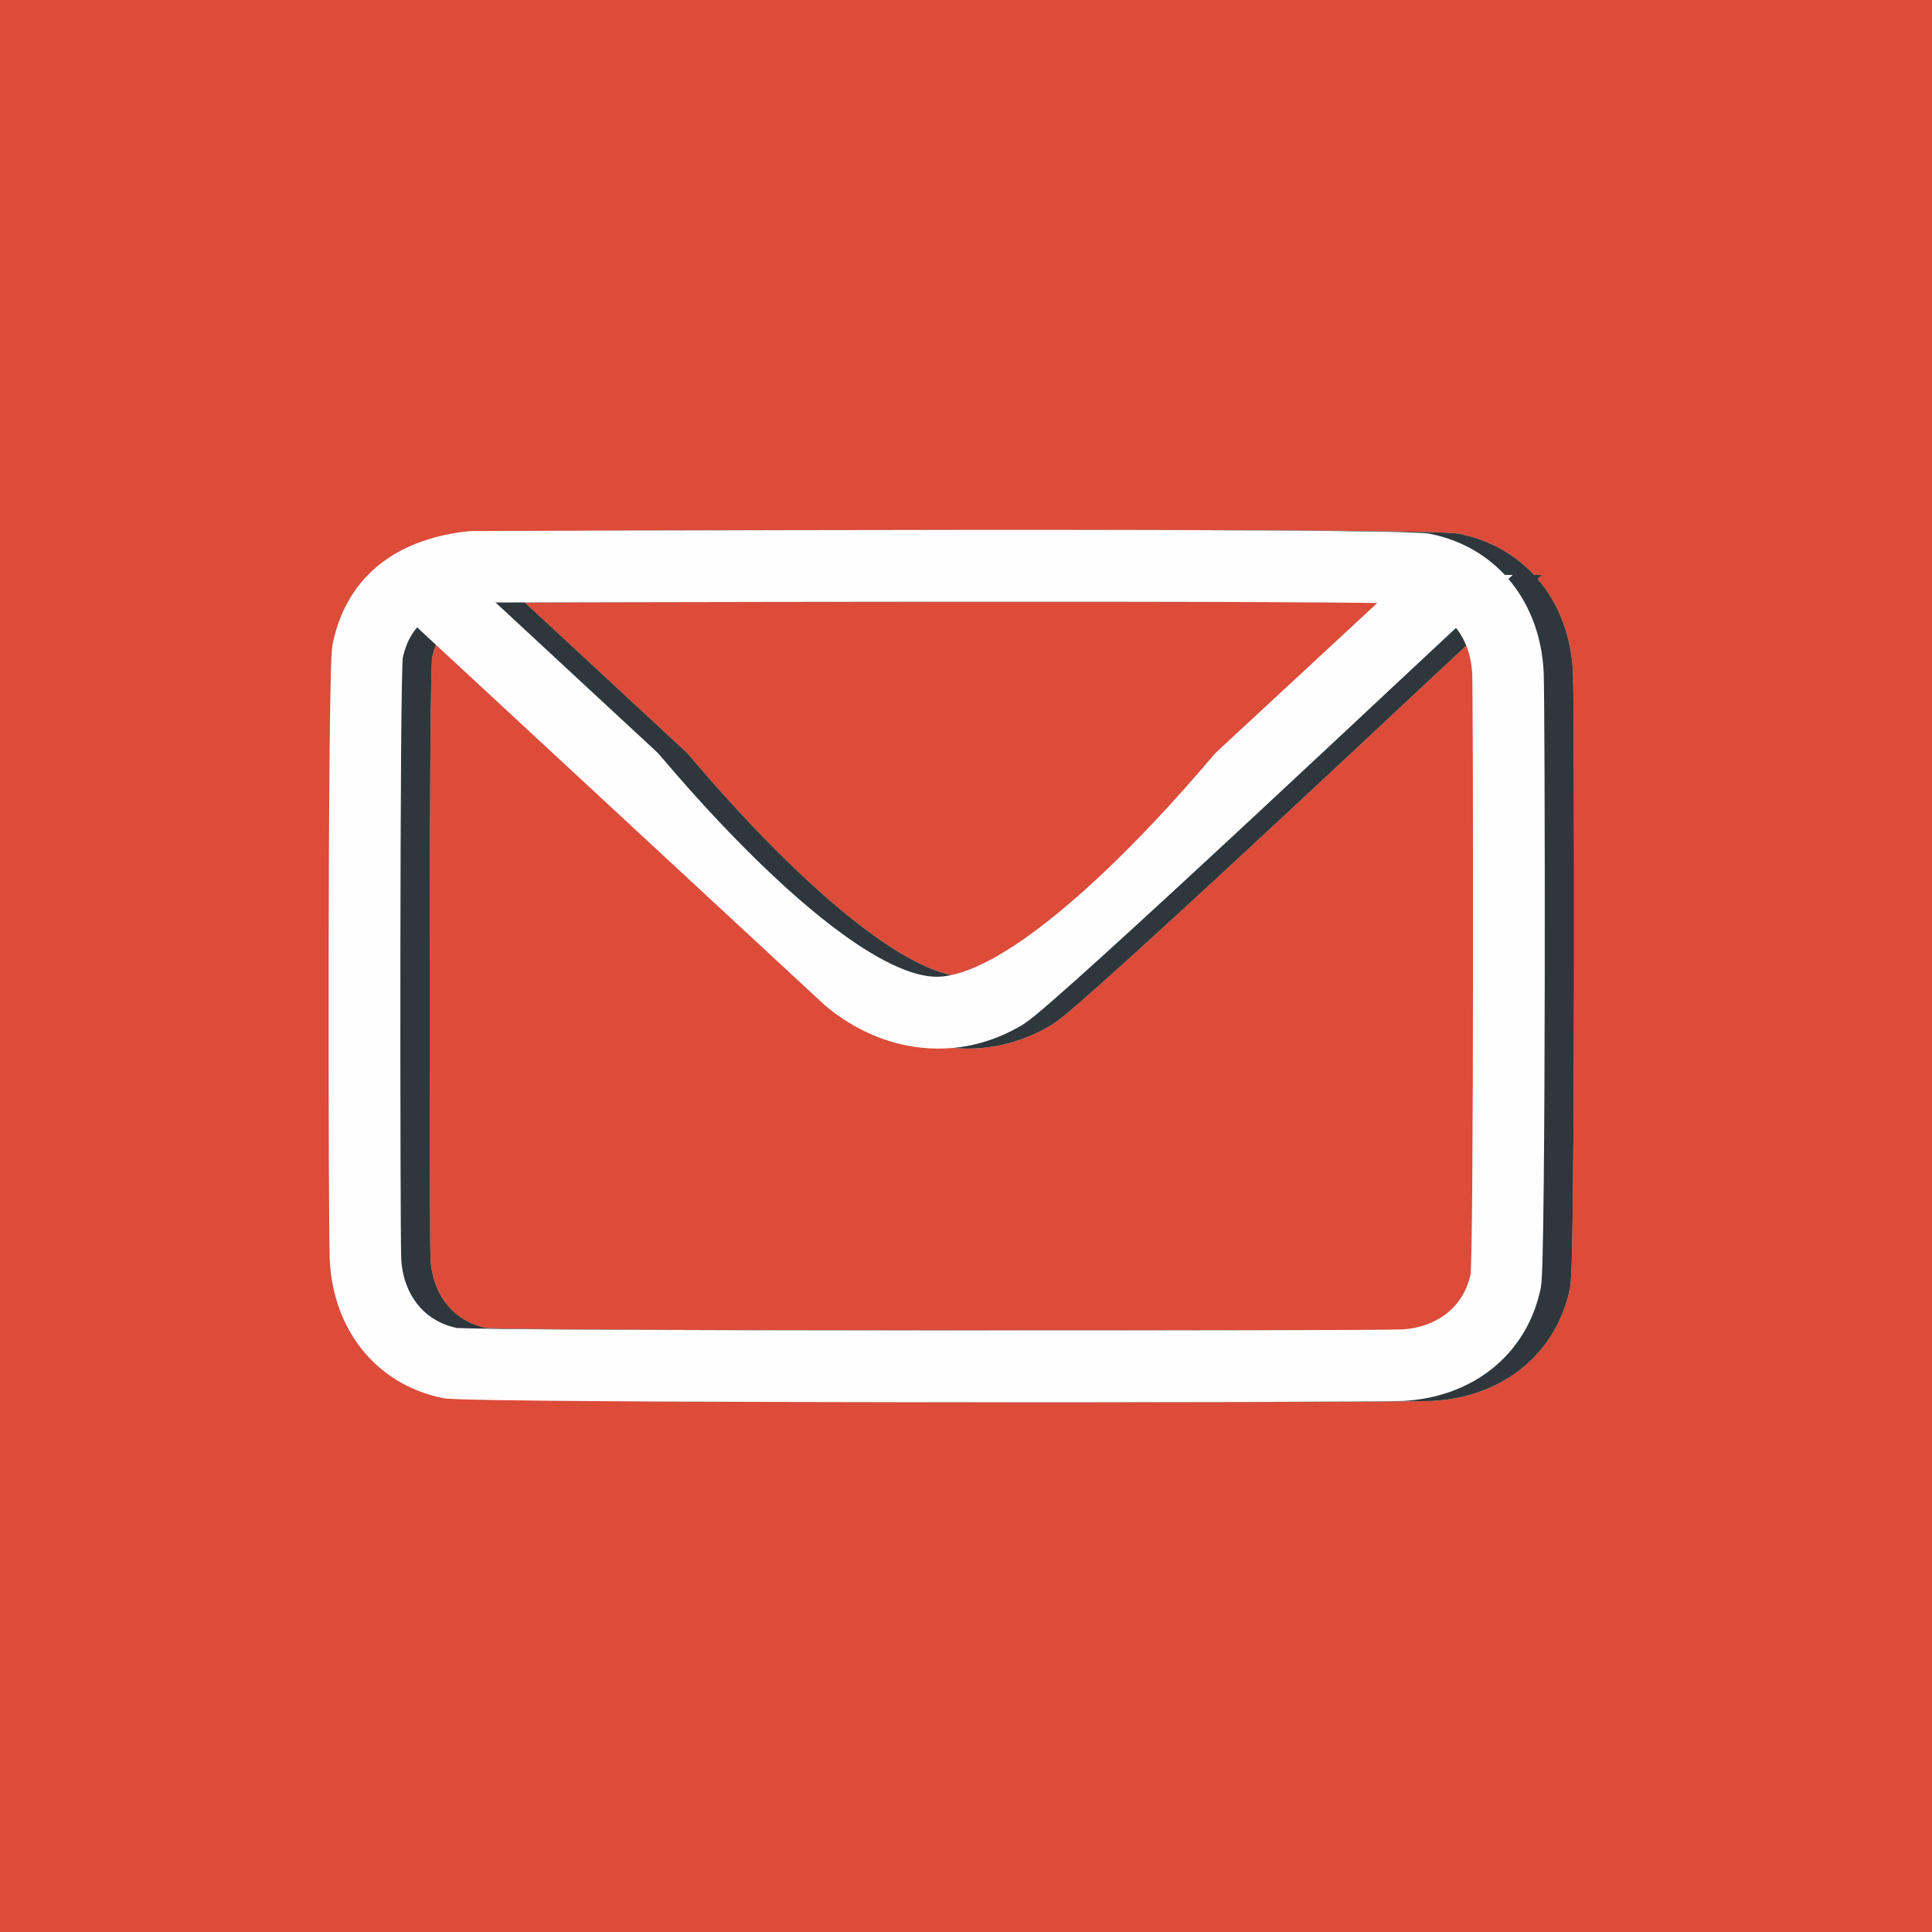 <?xml version="1.0" ?><!DOCTYPE svg  PUBLIC '-//W3C//DTD SVG 1.1//EN'  'http://www.w3.org/Graphics/SVG/1.1/DTD/svg11.dtd'><svg height="8.268in" style="shape-rendering:geometricPrecision; text-rendering:geometricPrecision; image-rendering:optimizeQuality; fill-rule:evenodd; clip-rule:evenodd" version="1.1" viewBox="0 0 826772 826772" width="8.268in" xml:space="preserve" xmlns="http://www.w3.org/2000/svg" xmlns:xlink="http://www.w3.org/1999/xlink"><defs><style type="text/css">
   <![CDATA[
    .str0 {stroke:#FEFEFE;stroke-width:14999.6}
    .str1 {stroke:#2E373C;stroke-width:14999.6}
    .fil2 {fill:#FEFEFE}
    .fil1 {fill:#2E373C}
    .fil0 {fill:#DD4B39}
   ]]>
  </style></defs><g id="Layer_x0020_1"><polygon class="fil0" points="0,0 826772,0 826772,826772 0,826772 "/><g id="_1980305097904"><path class="fil1 str0" d="M640768 253534c-15700,14555 -180949,170266 -194140,178352 -24829,15220 -54060,11190 -76014,-7207 0,0 -184436,-170984 -184610,-171145l10605 -11439 92305 85572c882,818 79786,97823 124472,97823 44688,0 123591,-97005 124473,-97823l92304 -85572 10605 11439z"/><path class="fil1 str0" d="M214193 234754c19511,0 395753,-1639 409050,1083 25754,5272 41085,26278 42387,51967 627,12373 963,251828 -1084,261828 -5272,25754 -26277,41085 -51967,42387 -13990,709 -398551,1065 -409049,-1084 -25754,-5272 -41085,-26278 -42387,-51967 -628,-12373 -963,-251828 1083,-261827 5578,-27250 25964,-39744 51967,-42387zm0 15598c-18347,1863 -32759,10734 -36689,29936 -1489,7278 -1246,249140 -763,258680 917,18117 11781,32974 29936,36689 7985,1635 394810,1325 405902,763 18117,-917 32974,-11780 36690,-29935 1489,-7278 1246,-249141 762,-258681 -917,-18116 -11780,-32973 -29935,-36689 -9507,-1946 -391868,-763 -405903,-763z"/></g><g id="_1980305098288"><path class="fil1 str1" d="M640768 253534c-15700,14555 -180949,170266 -194140,178352 -24829,15220 -54060,11190 -76014,-7207 0,0 -184436,-170984 -184610,-171145l10605 -11439 92305 85572c882,818 79786,97823 124472,97823 44688,0 123591,-97005 124473,-97823l92304 -85572 10605 11439z"/><path class="fil1 str1" d="M214193 234754c19511,0 395753,-1639 409050,1083 25754,5272 41085,26278 42387,51967 627,12373 963,251828 -1084,261828 -5272,25754 -26277,41085 -51967,42387 -13990,709 -398551,1065 -409049,-1084 -25754,-5272 -41085,-26278 -42387,-51967 -628,-12373 -963,-251828 1083,-261827 5578,-27250 25964,-39744 51967,-42387zm0 15598c-18347,1863 -32759,10734 -36689,29936 -1489,7278 -1246,249140 -763,258680 917,18117 11781,32974 29936,36689 7985,1635 394810,1325 405902,763 18117,-917 32974,-11780 36690,-29935 1489,-7278 1246,-249141 762,-258681 -917,-18116 -11780,-32973 -29935,-36689 -9507,-1946 -391868,-763 -405903,-763z"/></g><g id="_1980305100240"><path class="fil2 str0" d="M628227 253534c-15700,14555 -180949,170266 -194140,178352 -24829,15220 -54060,11190 -76014,-7207 0,0 -184436,-170984 -184610,-171145l10605 -11439 92305 85572c882,818 79786,97823 124472,97823 44688,0 123591,-97005 124473,-97823l92304 -85572 10605 11439z"/><path class="fil2 str0" d="M201652 234754c19511,0 395753,-1639 409050,1083 25754,5272 41085,26278 42387,51967 627,12373 963,251828 -1084,261828 -5272,25754 -26277,41085 -51967,42387 -13990,709 -398551,1065 -409049,-1084 -25754,-5272 -41085,-26278 -42387,-51967 -628,-12373 -963,-251828 1083,-261827 5578,-27250 25964,-39744 51967,-42387zm0 15598c-18347,1863 -32759,10734 -36689,29936 -1489,7278 -1246,249140 -763,258680 917,18117 11781,32974 29936,36689 7985,1635 394810,1325 405902,763 18117,-917 32974,-11780 36690,-29935 1489,-7278 1246,-249141 763,-258681 -918,-18116 -11781,-32973 -29936,-36689 -9507,-1946 -391868,-763 -405903,-763z"/></g></g></svg>
